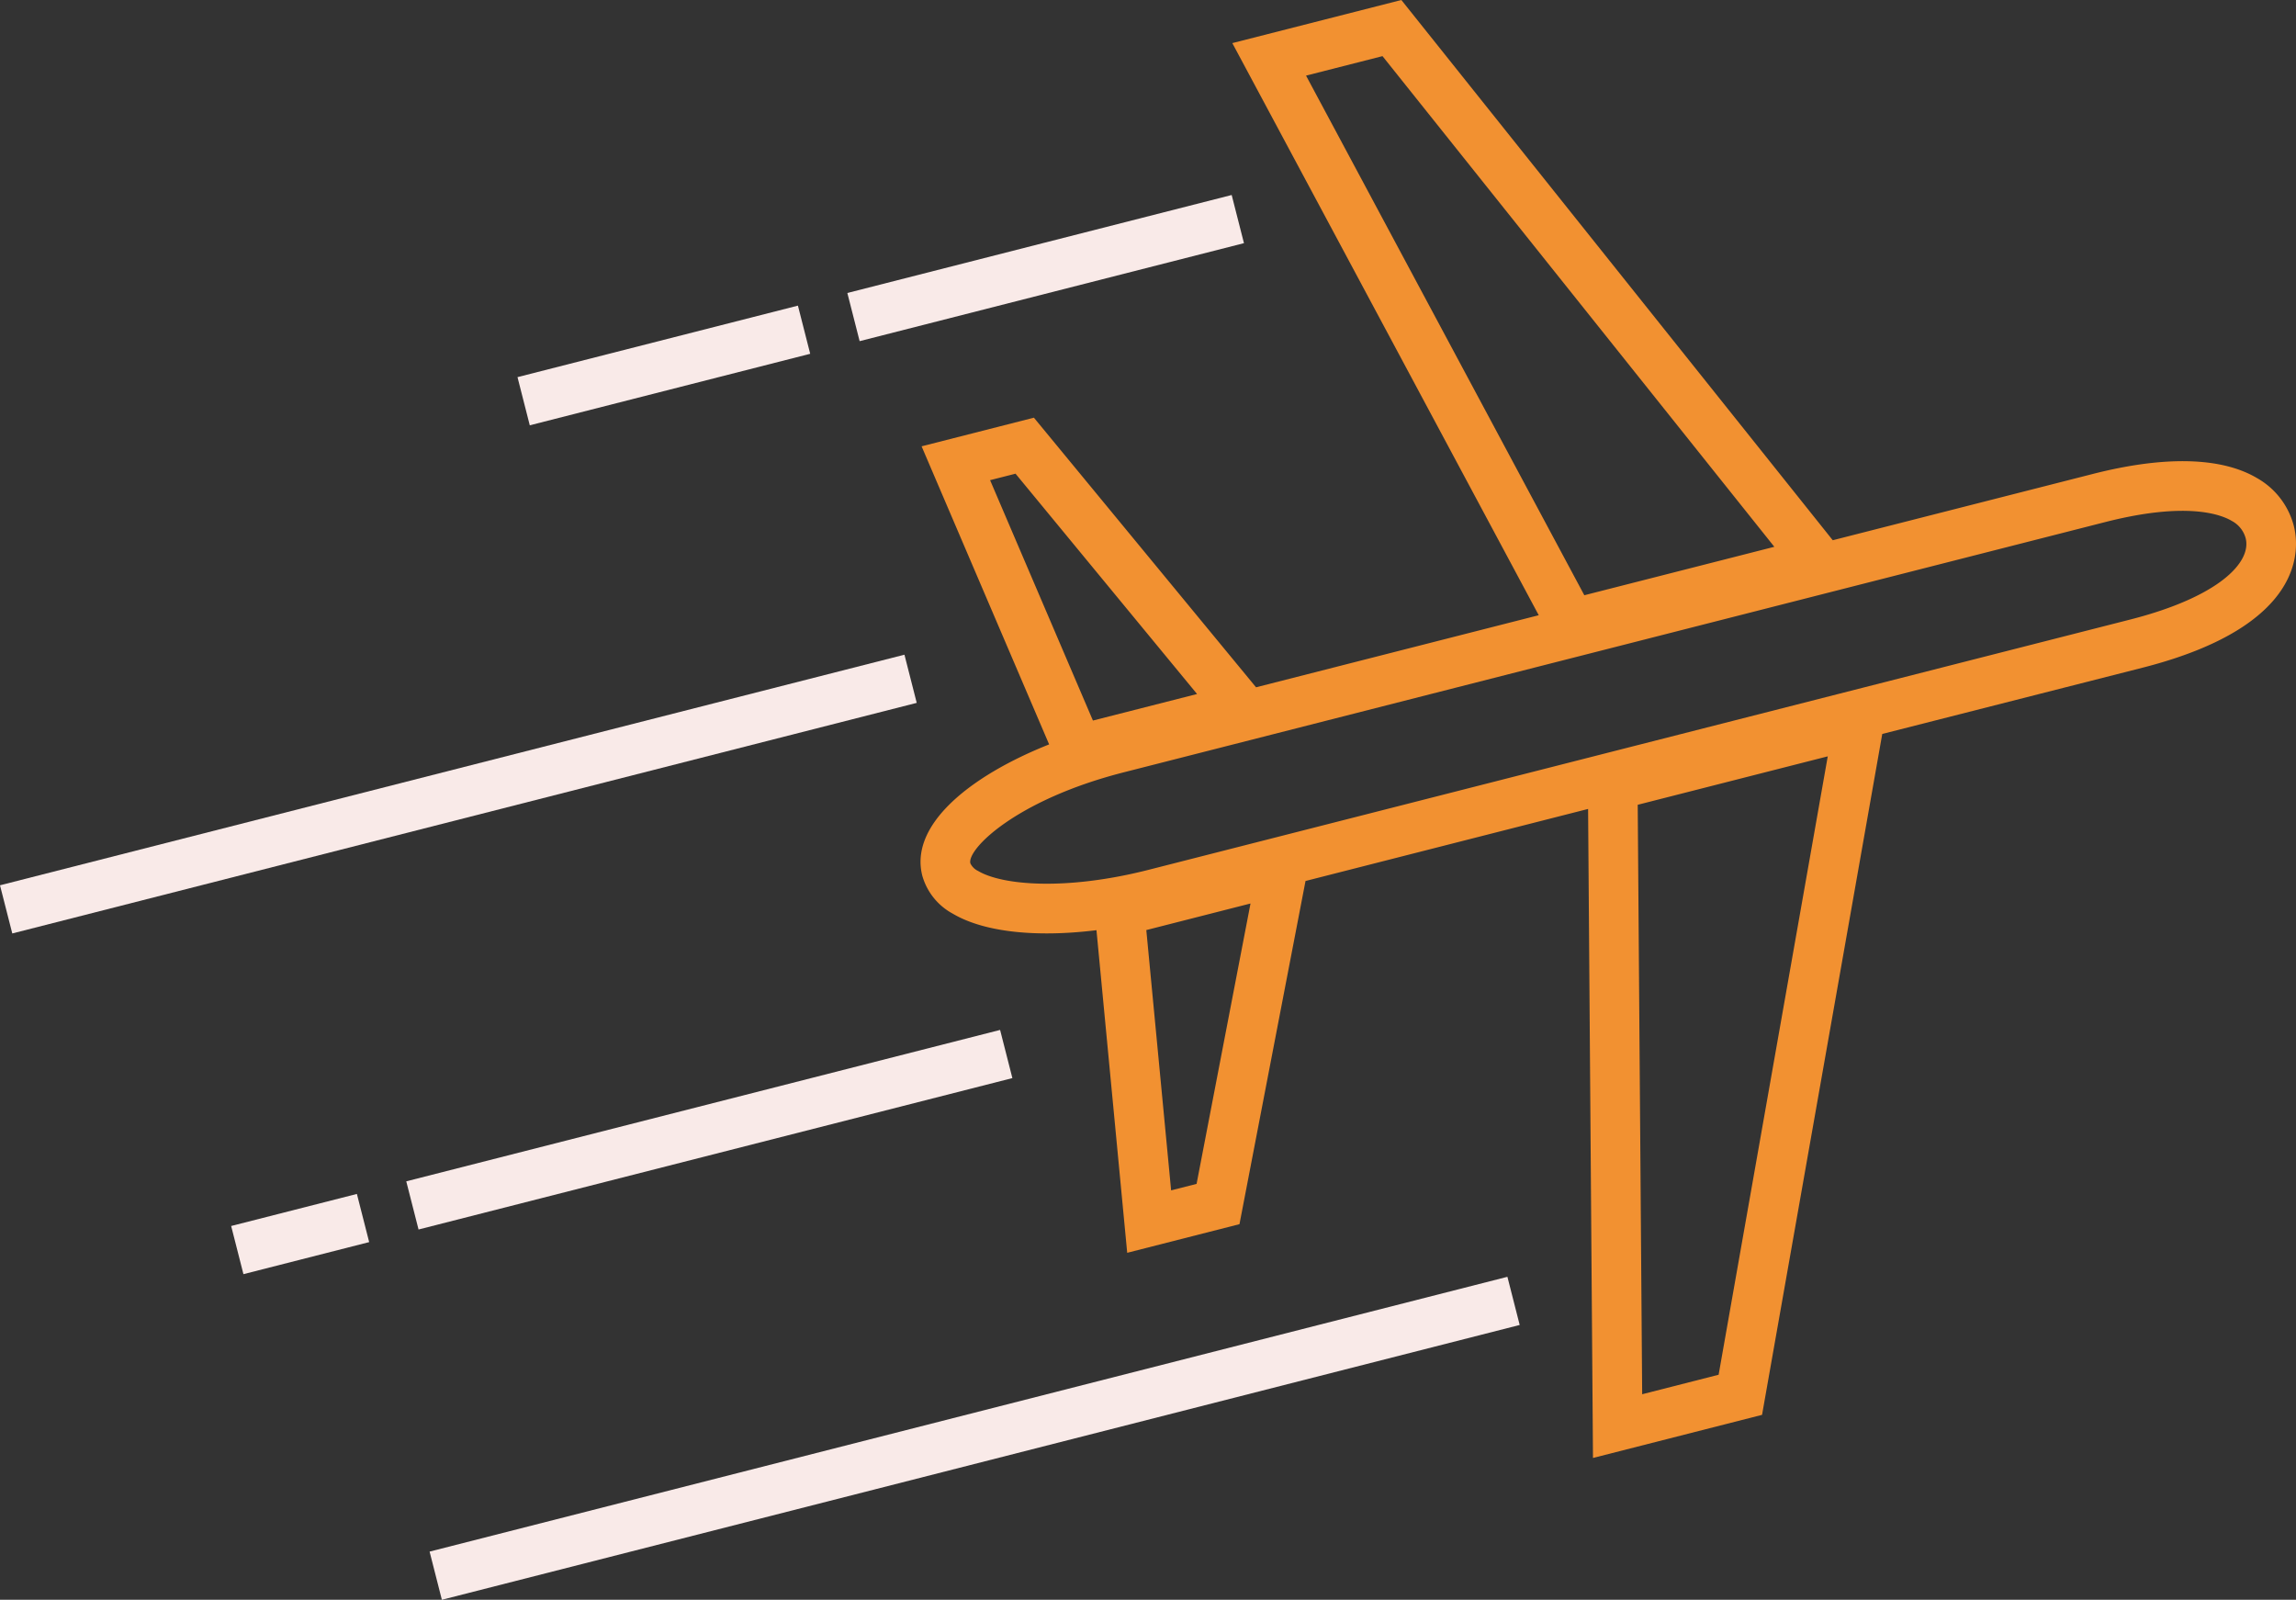 <svg xmlns="http://www.w3.org/2000/svg" width="128.328" height="89.406" viewBox="0 0 128.328 89.406">
  <rect x="0" y="0" width="128.328" height="89.406" fill="#333333" stroke="none"/>
  <g id="Group_13" data-name="Group 13" transform="translate(-989.575 -2758.65)">
    <rect class="child" id="Rectangle_3" data-name="Rectangle 3" width="22.168" height="2.778" transform="translate(1036.935 2775.024) rotate(-14.302)" fill="#f9eae8"/>
    <rect class="child" id="Rectangle_4" data-name="Rectangle 4" width="52.168" height="2.778" transform="translate(989.575 2808.126) rotate(-14.302)" fill="#f9eae8"/>
    <rect class="child" id="Rectangle_5" data-name="Rectangle 5" width="34.252" height="2.778" transform="translate(1012.282 2824.671) rotate(-14.302)" fill="#f9eae8"/>
    <rect class="child" id="Rectangle_6" data-name="Rectangle 6" width="7.252" height="2.778" transform="translate(1002.495 2827.167) rotate(-14.302)" fill="#f9eae8"/>
    <rect class="child" id="Rectangle_7" data-name="Rectangle 7" width="62.168" height="2.778" transform="translate(1013.586 2845.364) rotate(-14.302)" fill="#f9eae8"/>
    <rect class="child" id="Rectangle_8" data-name="Rectangle 8" width="16.175" height="2.778" transform="translate(1018.499 2779.727) rotate(-14.305)" fill="#f9eae8"/>
    <path class="plane" id="Path_12" data-name="Path 12" d="M1109.321,2795.967c9.13-2.329,8.783-6.656,8.46-7.926a4.318,4.318,0,0,0-2.049-2.668c-1.986-1.179-5.158-1.261-9.174-.238l-14.547,3.707L1067.9,2758.65l-9.448,2.409,17.126,31.974-15.8,4.028-12.416-15.068-6.277,1.6,7.128,16.659c-4.42,1.758-7.813,4.491-7.09,7.333a3.481,3.481,0,0,0,1.708,2.129c1.734,1.029,4.65,1.339,8.028.921l1.718,18.03,6.275-1.6,3.691-19.179,15.794-4.026.273,36.271,9.45-2.409,6.718-38.053Zm-42.475-34.18,21.9,27.422-10.62,2.707-15.554-29.04Zm14.513,74.783-.249-32.943,10.622-2.707-6.1,34.56Zm-35.024-51.447,10.146,12.313-5.82,1.483-5.748-13.434Zm-2.524,21.778c-.2-.79,2.556-3.554,8.577-5.089l54.856-13.986c4.534-1.155,6.454-.43,7.069-.064a1.556,1.556,0,0,1,.776.966c.345,1.355-1.516,3.287-6.455,4.547l-54.857,13.985c-4.637,1.181-8.191.863-9.531.067A.915.915,0,0,1,1043.811,2806.9Zm11.22,18.275-1.387-14.547,5.824-1.485-3.014,15.67Z" fill="#F29131"/>
  </g>
</svg>
